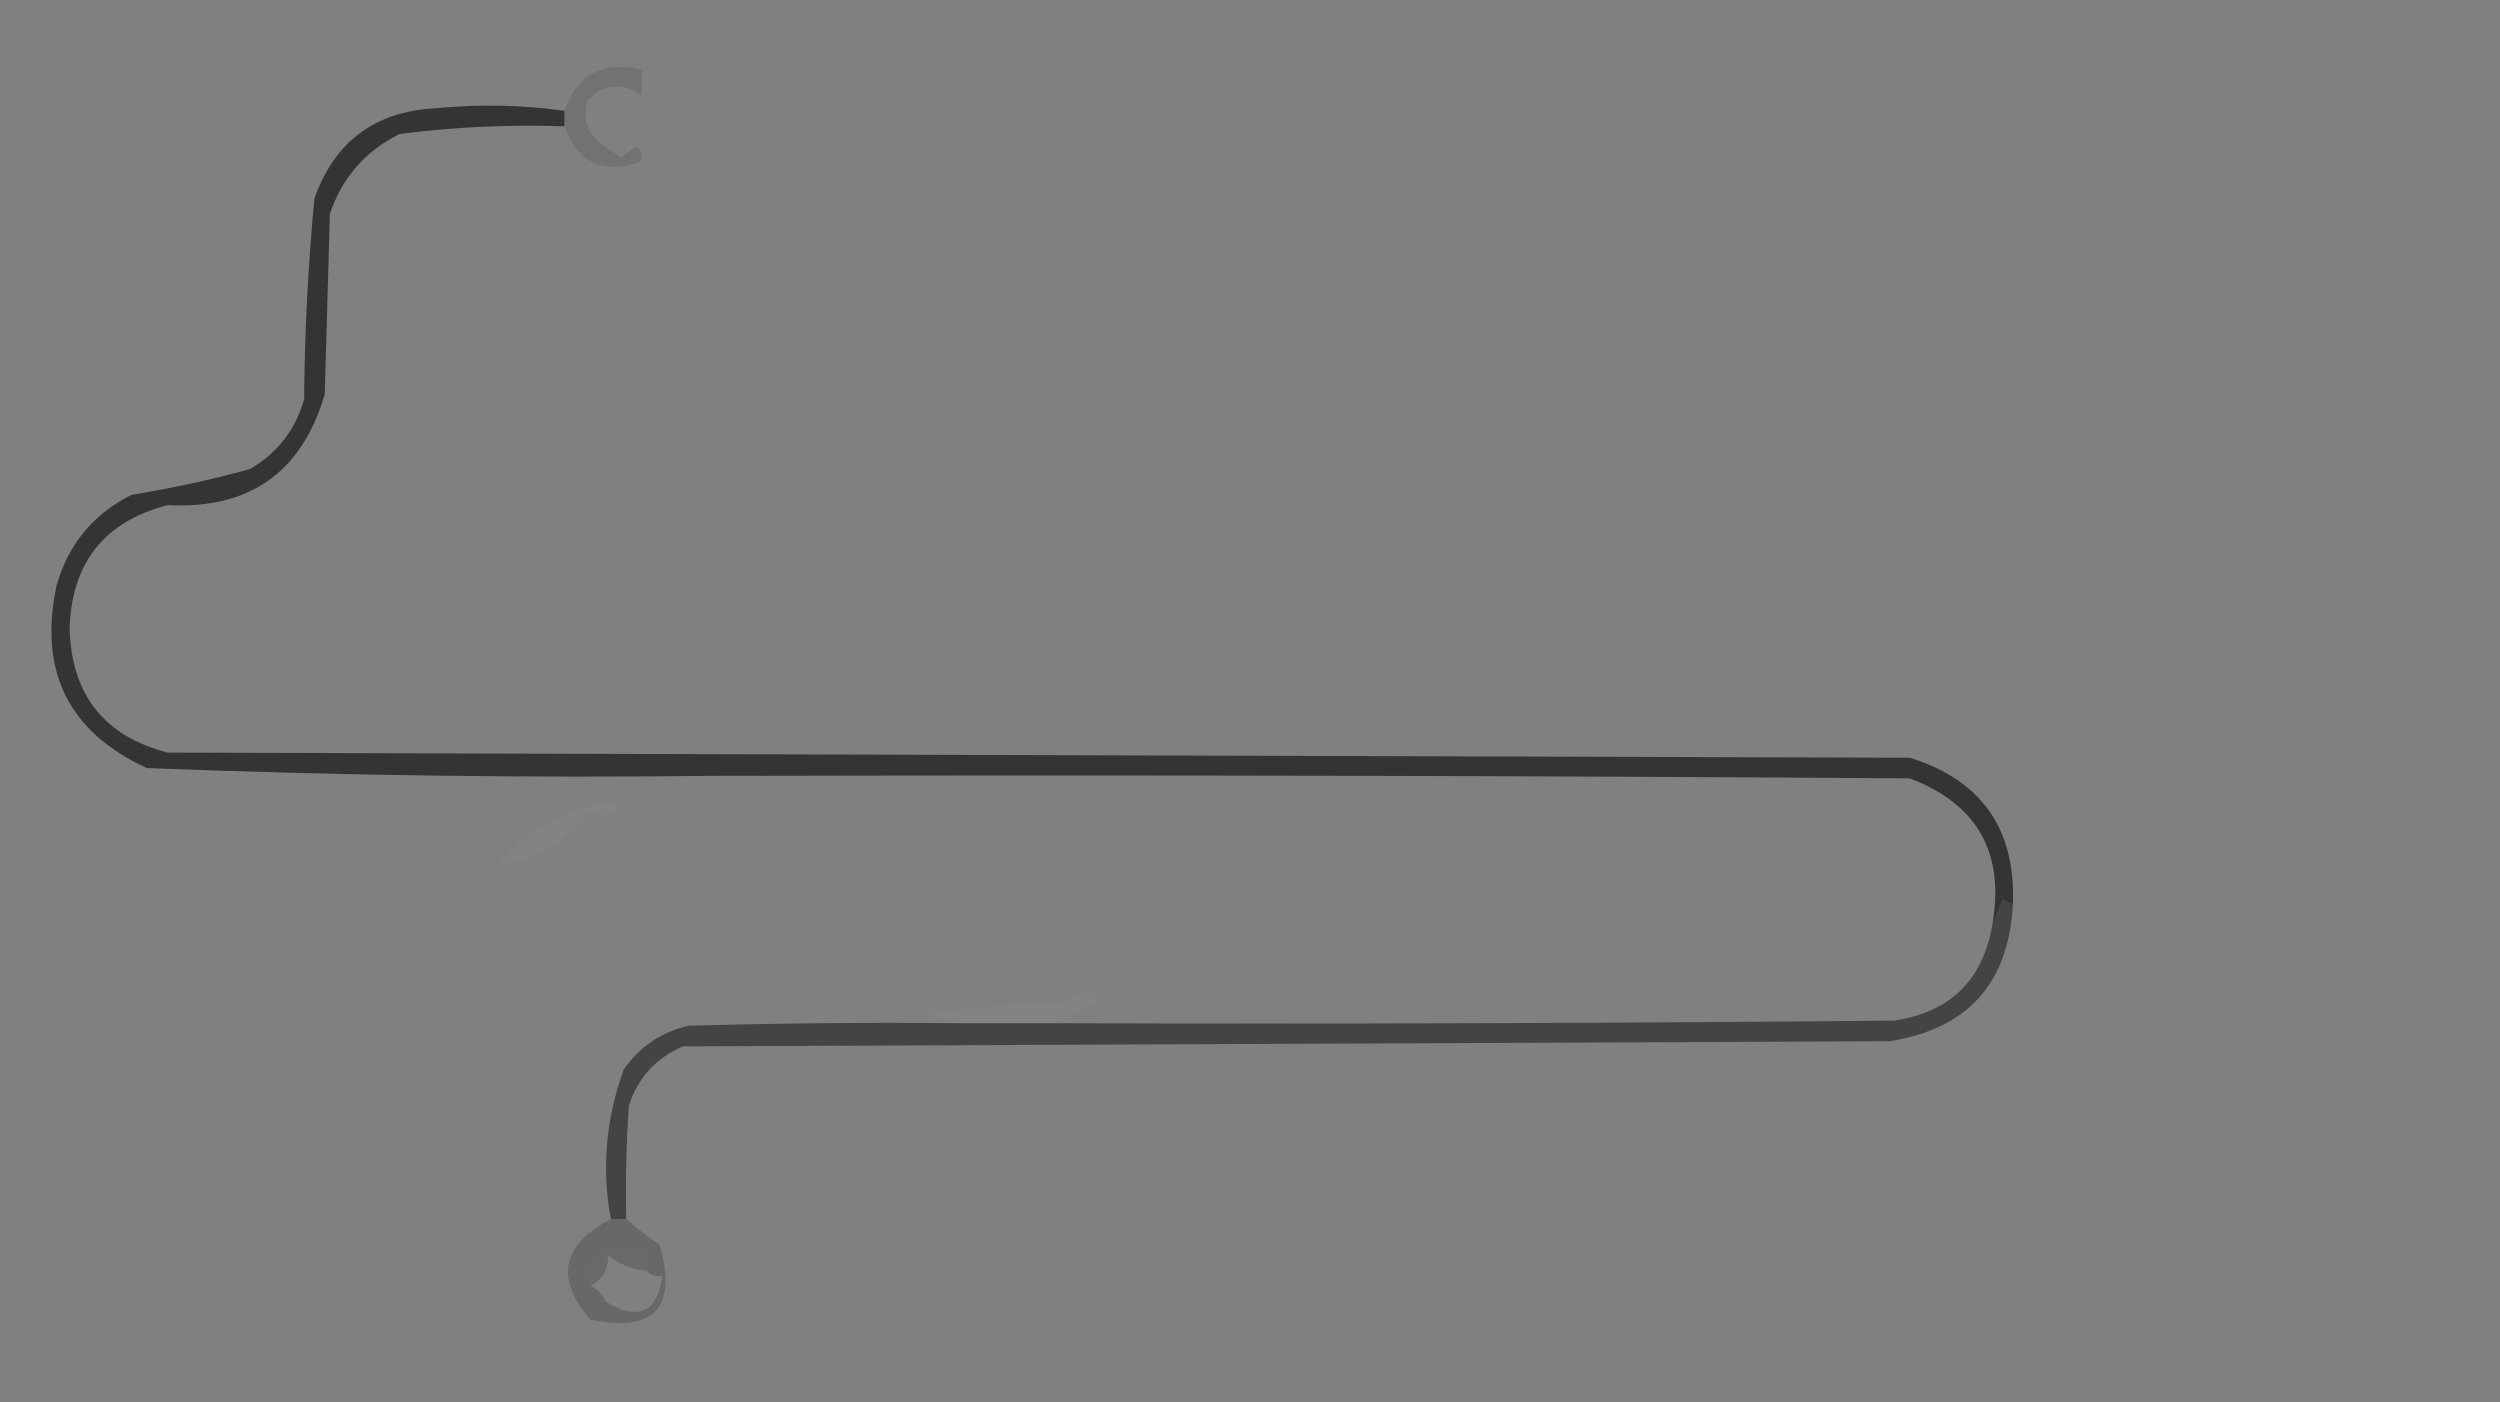 <?xml version="1.0" encoding="UTF-8"?>
<!DOCTYPE svg PUBLIC "-//W3C//DTD SVG 1.1//EN" "http://www.w3.org/Graphics/SVG/1.1/DTD/svg11.dtd">
<svg xmlns="http://www.w3.org/2000/svg" version="1.1" width="485px" height="272px" style="shape-rendering:geometricPrecision; text-rendering:geometricPrecision; image-rendering:optimizeQuality; fill-rule:evenodd; clip-rule:evenodd" xmlns:xlink="http://www.w3.org/1999/xlink">
<rect width="100%" height="100%" fill="#808080" stroke="none"/>
<g><path style="opacity:0.182" fill="#3c3238" d="M 124.5,18.5 C 120.787,15.893 117.287,16.226 114,19.5C 112.933,23.479 114.099,26.479 117.5,28.5C 118.482,29.141 119.482,29.808 120.5,30.5C 121.5,29.833 122.5,29.167 123.5,28.5C 124.583,29.365 124.749,30.365 124,31.5C 116.842,33.82 112.009,31.487 109.5,24.5C 109.5,23.5 109.5,22.5 109.5,21.5C 111.909,14.456 116.909,11.789 124.5,13.5C 124.5,15.167 124.5,16.833 124.5,18.5 Z"/></g>
<g><path style="opacity:0.006" fill="#dcdbdc" d="M 124.5,18.5 C 121.713,19.477 118.713,19.81 115.5,19.5C 115.756,22.598 116.422,25.598 117.5,28.5C 114.099,26.479 112.933,23.479 114,19.5C 117.287,16.226 120.787,15.893 124.5,18.5 Z"/></g>
<g><path style="opacity:0.848" fill="#272727" d="M 109.5,21.5 C 109.5,22.5 109.5,23.5 109.5,24.5C 98.778,24.125 88.111,24.625 77.5,26C 70.851,29.314 66.351,34.481 64,41.5C 63.667,53.167 63.333,64.833 63,76.5C 58.562,91.647 48.395,98.813 32.5,98C 20.225,101.186 13.892,109.186 13.5,122C 13.892,134.814 20.225,142.814 32.5,146C 145.167,146.333 257.833,146.667 370.5,147C 384.427,151.341 391.094,160.841 390.5,175.5C 389.85,175.196 389.183,174.863 388.5,174.5C 387.83,176.291 387.163,177.958 386.5,179.5C 388.98,165.506 383.647,156.006 370.5,151C 296.501,150.5 222.501,150.333 148.5,150.5C 145.5,150.5 142.5,150.5 139.5,150.5C 102.469,150.955 65.469,150.455 28.5,149C 13.245,141.989 7.412,130.156 11,113.5C 13.285,105.549 18.119,99.715 25.5,96C 33.288,94.738 40.955,93.071 48.5,91C 53.8,87.9 57.3,83.4 59,77.5C 59.099,64.453 59.766,51.453 61,38.5C 64.908,27.457 72.742,21.623 84.5,21C 93.01,20.177 101.344,20.343 109.5,21.5 Z"/></g>
<g><path style="opacity:0.004" fill="#fefffe" d="M 94.5,84.5 C 94.684,89.844 96.35,94.678 99.5,99C 97.236,99.236 95.069,99.736 93,100.5C 92.493,101.996 92.993,103.163 94.5,104C 92.951,105.214 91.784,106.714 91,108.5C 89.714,104.204 89.214,100.038 89.5,96C 90.769,91.965 92.436,88.132 94.5,84.5 Z"/></g>
<g><path style="opacity:0.004" fill="#fefffe" d="M 99.5,119.5 C 98.833,118.167 98.833,118.167 99.5,119.5 Z"/></g>
<g><path style="opacity:0.004" fill="#fefffe" d="M 99.5,119.5 C 100.167,119.5 100.5,119.833 100.5,120.5C 100.167,120.167 99.833,119.833 99.5,119.5 Z"/></g>
<g><path style="opacity:0.004" fill="#fefffe" d="M 100.5,120.5 C 101.833,121.167 101.833,121.167 100.5,120.5 Z"/></g>
<g><path style="opacity:0.004" fill="#fefffe" d="M 102.5,122.5 C 103.077,121.227 103.743,121.227 104.5,122.5C 104.03,123.463 103.363,123.463 102.5,122.5 Z"/></g>
<g><path style="opacity:0.004" fill="#e2e2e2" d="M 110.5,121.5 C 113.225,124.462 116.392,125.795 120,125.5C 120.667,126.5 120.667,127.5 120,128.5C 115.172,127.083 110.339,125.583 105.5,124C 107.653,123.901 109.319,123.067 110.5,121.5 Z"/></g>
<g><path style="opacity:0.006" fill="#fefefe" d="M 195.5,157.5 C 191.864,157.594 188.364,158.261 185,159.5C 168.22,158.448 151.387,157.448 134.5,156.5C 129.298,155.933 124.631,157.1 120.5,160C 116.74,159.806 113.574,160.973 111,163.5C 110.536,162.906 110.369,162.239 110.5,161.5C 112.144,160.684 113.31,159.35 114,157.5C 116.147,158.476 118.314,158.309 120.5,157C 119.944,156.617 119.611,156.117 119.5,155.5C 120.695,155.678 121.862,156.011 123,156.5C 124.011,156.108 124.511,155.441 124.5,154.5C 125.833,154.833 127.167,155.167 128.5,155.5C 134.466,154.447 140.466,153.947 146.5,154C 146.167,154.333 145.833,154.667 145.5,155C 153.02,155.709 160.52,155.543 168,154.5C 170.034,154.354 171.701,155.02 173,156.5C 174.96,153.854 176.96,153.854 179,156.5C 180.763,156.025 182.43,155.358 184,154.5C 188.039,155.056 191.872,156.056 195.5,157.5 Z"/></g>
<g><path style="opacity:0.02" fill="#b7b6b7" d="M 139.5,150.5 C 142.5,150.5 145.5,150.5 148.5,150.5C 166.942,152.865 185.608,154.198 204.5,154.5C 203.455,155.878 202.122,156.878 200.5,157.5C 199.167,157.833 197.833,158.167 196.5,158.5C 196.5,157.833 196.167,157.5 195.5,157.5C 191.872,156.056 188.039,155.056 184,154.5C 182.43,155.358 180.763,156.025 179,156.5C 176.96,153.854 174.96,153.854 173,156.5C 171.701,155.02 170.034,154.354 168,154.5C 160.52,155.543 153.02,155.709 145.5,155C 145.833,154.667 146.167,154.333 146.5,154C 140.466,153.947 134.466,154.447 128.5,155.5C 127.167,155.167 125.833,154.833 124.5,154.5C 124.511,155.441 124.011,156.108 123,156.5C 121.862,156.011 120.695,155.678 119.5,155.5C 126.064,153.406 132.73,151.74 139.5,150.5 Z"/></g>
<g><path style="opacity:0.004" fill="#eae9e9" d="M 204.5,154.5 C 210.424,156.133 215.424,159.3 219.5,164C 216.983,164.257 214.65,163.59 212.5,162C 213.696,161.346 213.696,160.846 212.5,160.5C 211.833,160.833 211.167,161.167 210.5,161.5C 210.264,160.753 209.93,159.92 209.5,159C 206.305,158.819 203.305,158.319 200.5,157.5C 202.122,156.878 203.455,155.878 204.5,154.5 Z"/></g>
<g><path style="opacity:0.004" fill="#fefffe" d="M 196.5,158.5 C 195.749,159.573 194.749,159.74 193.5,159C 194.448,158.517 195.448,158.351 196.5,158.5 Z"/></g>
<g><path style="opacity:0.047" fill="#c6c6c6" d="M 119.5,155.5 C 119.611,156.117 119.944,156.617 120.5,157C 118.314,158.309 116.147,158.476 114,157.5C 113.31,159.35 112.144,160.684 110.5,161.5C 106.4,165.052 101.733,167.219 96.5,168C 102.457,160.688 110.124,156.521 119.5,155.5 Z"/></g>
<g><path style="opacity:0.006" fill="#f6f6f6" d="M 213.5,193.5 C 213.083,192.876 212.416,192.543 211.5,192.5C 208.885,192.684 206.719,193.684 205,195.5C 204.107,194.919 203.107,194.585 202,194.5C 194.345,195.085 186.845,195.752 179.5,196.5C 164.624,193.704 149.957,192.538 135.5,193C 136.579,192.044 137.745,191.211 139,190.5C 156.892,191.426 174.892,192.426 193,193.5C 196.5,193.333 200,193.167 203.5,193C 205.758,191.07 208.258,189.57 211,188.5C 212.947,189.11 214.781,189.943 216.5,191C 215.627,192.045 214.627,192.878 213.5,193.5 Z"/></g>
<g><path style="opacity:0.067" fill="#bebcbe" d="M 213.5,193.5 C 210.81,195.729 207.81,197.396 204.5,198.5C 198.167,198.5 191.833,198.5 185.5,198.5C 183.626,197.715 181.626,197.048 179.5,196.5C 186.845,195.752 194.345,195.085 202,194.5C 203.107,194.585 204.107,194.919 205,195.5C 206.719,193.684 208.885,192.684 211.5,192.5C 212.416,192.543 213.083,192.876 213.5,193.5 Z"/></g>
<g><path style="opacity:0.668" fill="#272727" d="M 390.5,175.5 C 389.671,190.829 381.671,199.663 366.5,202C 288.5,202.333 210.5,202.667 132.5,203C 127.243,205.256 123.743,209.09 122,214.5C 121.5,221.826 121.334,229.159 121.5,236.5C 120.5,236.5 119.5,236.5 118.5,236.5C 116.694,226.728 117.527,217.061 121,207.5C 124.092,203.072 128.259,200.239 133.5,199C 150.83,198.5 168.163,198.333 185.5,198.5C 191.833,198.5 198.167,198.5 204.5,198.5C 258.834,198.667 313.168,198.5 367.5,198C 378.298,196.368 384.632,190.201 386.5,179.5C 387.163,177.958 387.83,176.291 388.5,174.5C 389.183,174.863 389.85,175.196 390.5,175.5 Z"/></g>
<g><path style="opacity:0.005" fill="#ededed" d="M 375.5,215.5 C 384.866,214.446 393.533,216.28 401.5,221C 403.661,223.149 404.828,225.649 405,228.5C 395.13,220.149 383.63,216.315 370.5,217C 372.382,216.802 374.048,216.302 375.5,215.5 Z"/></g>
<g><path style="opacity:0.004" fill="#fefffe" d="M -0.5,224.5 C -0.5,222.5 -0.5,220.5 -0.5,218.5C 2.686,217.037 6.02,216.537 9.5,217C 6.271,219.741 2.938,222.241 -0.5,224.5 Z"/></g>
<g><path style="opacity:0.004" fill="#fefffe" d="M 12.5,216.5 C 14.337,216.639 14.67,217.306 13.5,218.5C 12.703,218.043 12.369,217.376 12.5,216.5 Z"/></g>
<g><path style="opacity:0.005" fill="#f1efef" d="M 144.5,219.5 C 149.426,215.141 155.259,213.474 162,214.5C 174.321,215.665 186.654,216.665 199,217.5C 209.93,215.803 220.763,216.303 231.5,219C 219.257,219.714 207.257,219.547 195.5,218.5C 193.056,219.222 190.722,220.222 188.5,221.5C 182.605,221.479 176.772,221.479 171,221.5C 168.62,220.799 166.453,219.633 164.5,218C 161.443,217.744 158.443,217.244 155.5,216.5C 151.776,217.376 148.11,218.376 144.5,219.5 Z"/></g>
<g><path style="opacity:0.005" fill="#fefffe" d="M 144.5,219.5 C 144.027,220.906 143.027,221.573 141.5,221.5C 141.973,220.094 142.973,219.427 144.5,219.5 Z"/></g>
<g><path style="opacity:0.004" fill="#fefffe" d="M 141.5,221.5 C 141.155,224.198 139.822,226.198 137.5,227.5C 138.34,225.147 139.674,223.147 141.5,221.5 Z"/></g>
<g><path style="opacity:0.004" fill="#fefffe" d="M 137.5,227.5 C 136.987,231.553 136.154,235.553 135,239.5C 134.507,235.13 135.34,231.13 137.5,227.5 Z"/></g>
<g><path style="opacity:0.329" fill="#3c343a" d="M 118.5,236.5 C 119.5,236.5 120.5,236.5 121.5,236.5C 123.508,238.268 125.674,239.934 128,241.5C 131.397,253.769 126.897,258.602 114.5,256C 107.626,247.977 108.96,241.477 118.5,236.5 Z M 125.5,246.5 C 126.209,247.404 127.209,247.737 128.5,247.5C 127.487,254.682 123.82,256.349 117.5,252.5C 116.859,251.007 115.859,250.007 114.5,249.5C 116.826,248.31 117.993,246.31 118,243.5C 120.114,245.3 122.614,246.3 125.5,246.5 Z"/></g>
<g><path style="opacity:0.016" fill="#d4d0d3" d="M 125.5,246.5 C 122.614,246.3 120.114,245.3 118,243.5C 117.993,246.31 116.826,248.31 114.5,249.5C 113.596,248.791 113.263,247.791 113.5,246.5C 114.316,243.193 116.483,241.527 120,241.5C 121.872,242.035 123.538,242.035 125,241.5C 127.096,242.715 126.929,243.549 124.5,244C 125.252,244.671 125.586,245.504 125.5,246.5 Z"/></g>
<g><path style="opacity:0.004" fill="#fefffe" d="M 137.5,246.5 C 136.475,246.103 136.308,245.437 137,244.5C 137.464,245.094 137.631,245.761 137.5,246.5 Z"/></g>
<g><path style="opacity:0.004" fill="#fefffe" d="M 137.5,246.5 C 138.525,246.897 138.692,247.563 138,248.5C 137.536,247.906 137.369,247.239 137.5,246.5 Z"/></g>
<g><path style="opacity:0.004" fill="#fefffe" d="M 161.5,257.5 C 162.833,258.167 162.833,258.167 161.5,257.5 Z"/></g>
<g><path style="opacity:0.006" fill="#000000" d="M 46.5,271.5 C 47.167,270.167 47.833,270.167 48.5,271.5C 47.833,271.5 47.167,271.5 46.5,271.5 Z"/></g>
</svg>
